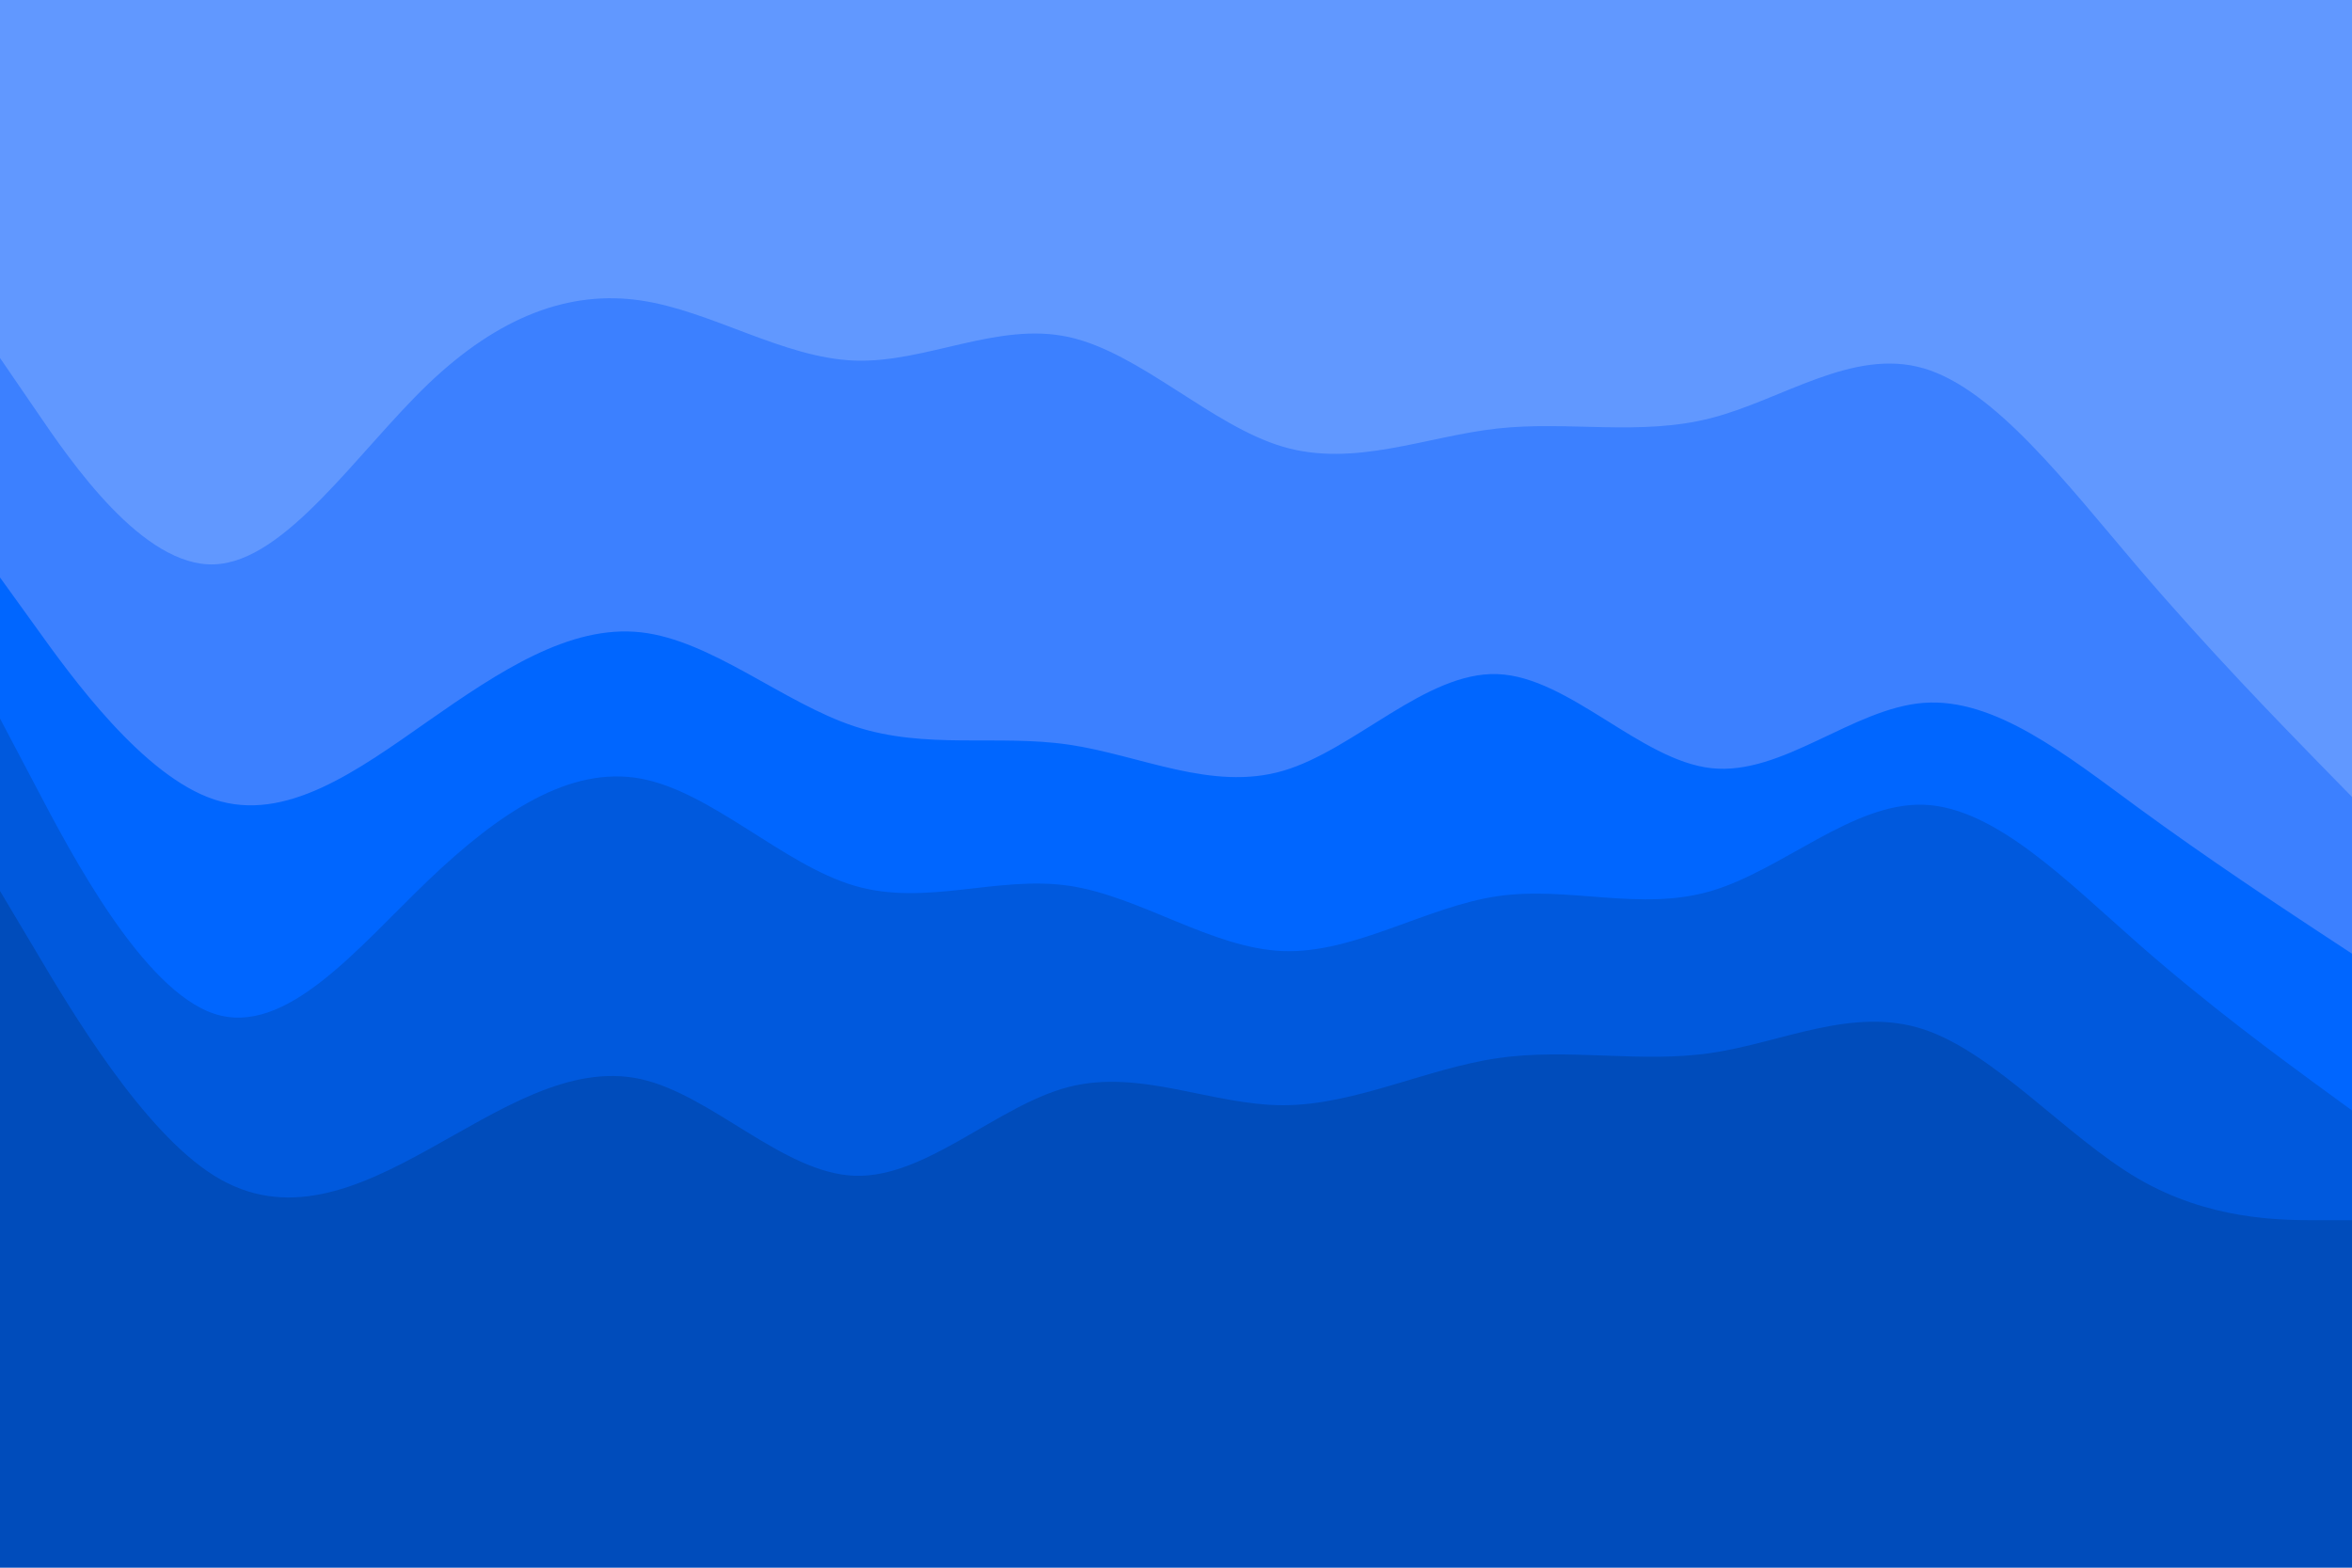<svg id="visual" viewBox="0 0 900 600" width="900" height="600" xmlns="http://www.w3.org/2000/svg" xmlns:xlink="http://www.w3.org/1999/xlink" version="1.1"><path d="M0 139L13.7 159C27.3 179 54.7 219 82 218C109.3 217 136.7 175 163.8 149C191 123 218 113 245.2 117C272.3 121 299.7 139 327 140C354.3 141 381.7 125 409 131C436.3 137 463.7 165 491 173C518.3 181 545.7 169 573 166C600.3 163 627.7 169 654.8 162C682 155 709 135 736.2 143C763.3 151 790.7 187 818 219C845.3 251 872.7 279 886.3 293L900 307L900 0L886.3 0C872.7 0 845.3 0 818 0C790.7 0 763.3 0 736.2 0C709 0 682 0 654.8 0C627.7 0 600.3 0 573 0C545.7 0 518.3 0 491 0C463.7 0 436.3 0 409 0C381.7 0 354.3 0 327 0C299.7 0 272.3 0 245.2 0C218 0 191 0 163.8 0C136.7 0 109.3 0 82 0C54.7 0 27.3 0 13.7 0L0 0Z" fill="#6198ff"></path><path d="M0 223L13.7 242C27.3 261 54.7 299 82 308C109.3 317 136.7 297 163.8 278C191 259 218 241 245.2 244C272.3 247 299.7 271 327 280C354.3 289 381.7 283 409 287C436.3 291 463.7 305 491 297C518.3 289 545.7 259 573 260C600.3 261 627.7 293 654.8 296C682 299 709 273 736.2 271C763.3 269 790.7 291 818 311C845.3 331 872.7 349 886.3 358L900 367L900 305L886.3 291C872.7 277 845.3 249 818 217C790.7 185 763.3 149 736.2 141C709 133 682 153 654.8 160C627.7 167 600.3 161 573 164C545.7 167 518.3 179 491 171C463.7 163 436.3 135 409 129C381.7 123 354.3 139 327 138C299.7 137 272.3 119 245.2 115C218 111 191 121 163.8 147C136.7 173 109.3 215 82 216C54.7 217 27.3 177 13.7 157L0 137Z" fill="#3c80ff"></path><path d="M0 277L13.7 303C27.3 329 54.7 381 82 390C109.3 399 136.7 365 163.8 339C191 313 218 295 245.2 300C272.3 305 299.7 333 327 341C354.3 349 381.7 337 409 341C436.3 345 463.7 365 491 366C518.3 367 545.7 349 573 345C600.3 341 627.7 351 654.8 343C682 335 709 309 736.2 310C763.3 311 790.7 339 818 363C845.3 387 872.7 407 886.3 417L900 427L900 365L886.3 356C872.7 347 845.3 329 818 309C790.7 289 763.3 267 736.2 269C709 271 682 297 654.8 294C627.7 291 600.3 259 573 258C545.7 257 518.3 287 491 295C463.7 303 436.3 289 409 285C381.7 281 354.3 287 327 278C299.7 269 272.3 245 245.2 242C218 239 191 257 163.8 276C136.7 295 109.3 315 82 306C54.7 297 27.3 259 13.7 240L0 221Z" fill="#0066ff"></path><path d="M0 343L13.7 366C27.3 389 54.7 435 82 452C109.3 469 136.7 457 163.8 442C191 427 218 409 245.2 415C272.3 421 299.7 451 327 452C354.3 453 381.7 425 409 418C436.3 411 463.7 425 491 425C518.3 425 545.7 411 573 407C600.3 403 627.7 409 654.8 405C682 401 709 387 736.2 396C763.3 405 790.7 437 818 453C845.3 469 872.7 469 886.3 469L900 469L900 425L886.3 415C872.7 405 845.3 385 818 361C790.7 337 763.3 309 736.2 308C709 307 682 333 654.8 341C627.7 349 600.3 339 573 343C545.7 347 518.3 365 491 364C463.7 363 436.3 343 409 339C381.7 335 354.3 347 327 339C299.7 331 272.3 303 245.2 298C218 293 191 311 163.8 337C136.7 363 109.3 397 82 388C54.7 379 27.3 327 13.7 301L0 275Z" fill="#0059dd"></path><path d="M0 601L13.7 601C27.3 601 54.7 601 82 601C109.3 601 136.7 601 163.8 601C191 601 218 601 245.2 601C272.3 601 299.7 601 327 601C354.3 601 381.7 601 409 601C436.3 601 463.7 601 491 601C518.3 601 545.7 601 573 601C600.3 601 627.7 601 654.8 601C682 601 709 601 736.2 601C763.3 601 790.7 601 818 601C845.3 601 872.7 601 886.3 601L900 601L900 467L886.3 467C872.7 467 845.3 467 818 451C790.7 435 763.3 403 736.2 394C709 385 682 399 654.8 403C627.7 407 600.3 401 573 405C545.7 409 518.3 423 491 423C463.7 423 436.3 409 409 416C381.7 423 354.3 451 327 450C299.7 449 272.3 419 245.2 413C218 407 191 425 163.8 440C136.7 455 109.3 467 82 450C54.7 433 27.3 387 13.7 364L0 341Z" fill="#004cbb"></path></svg>